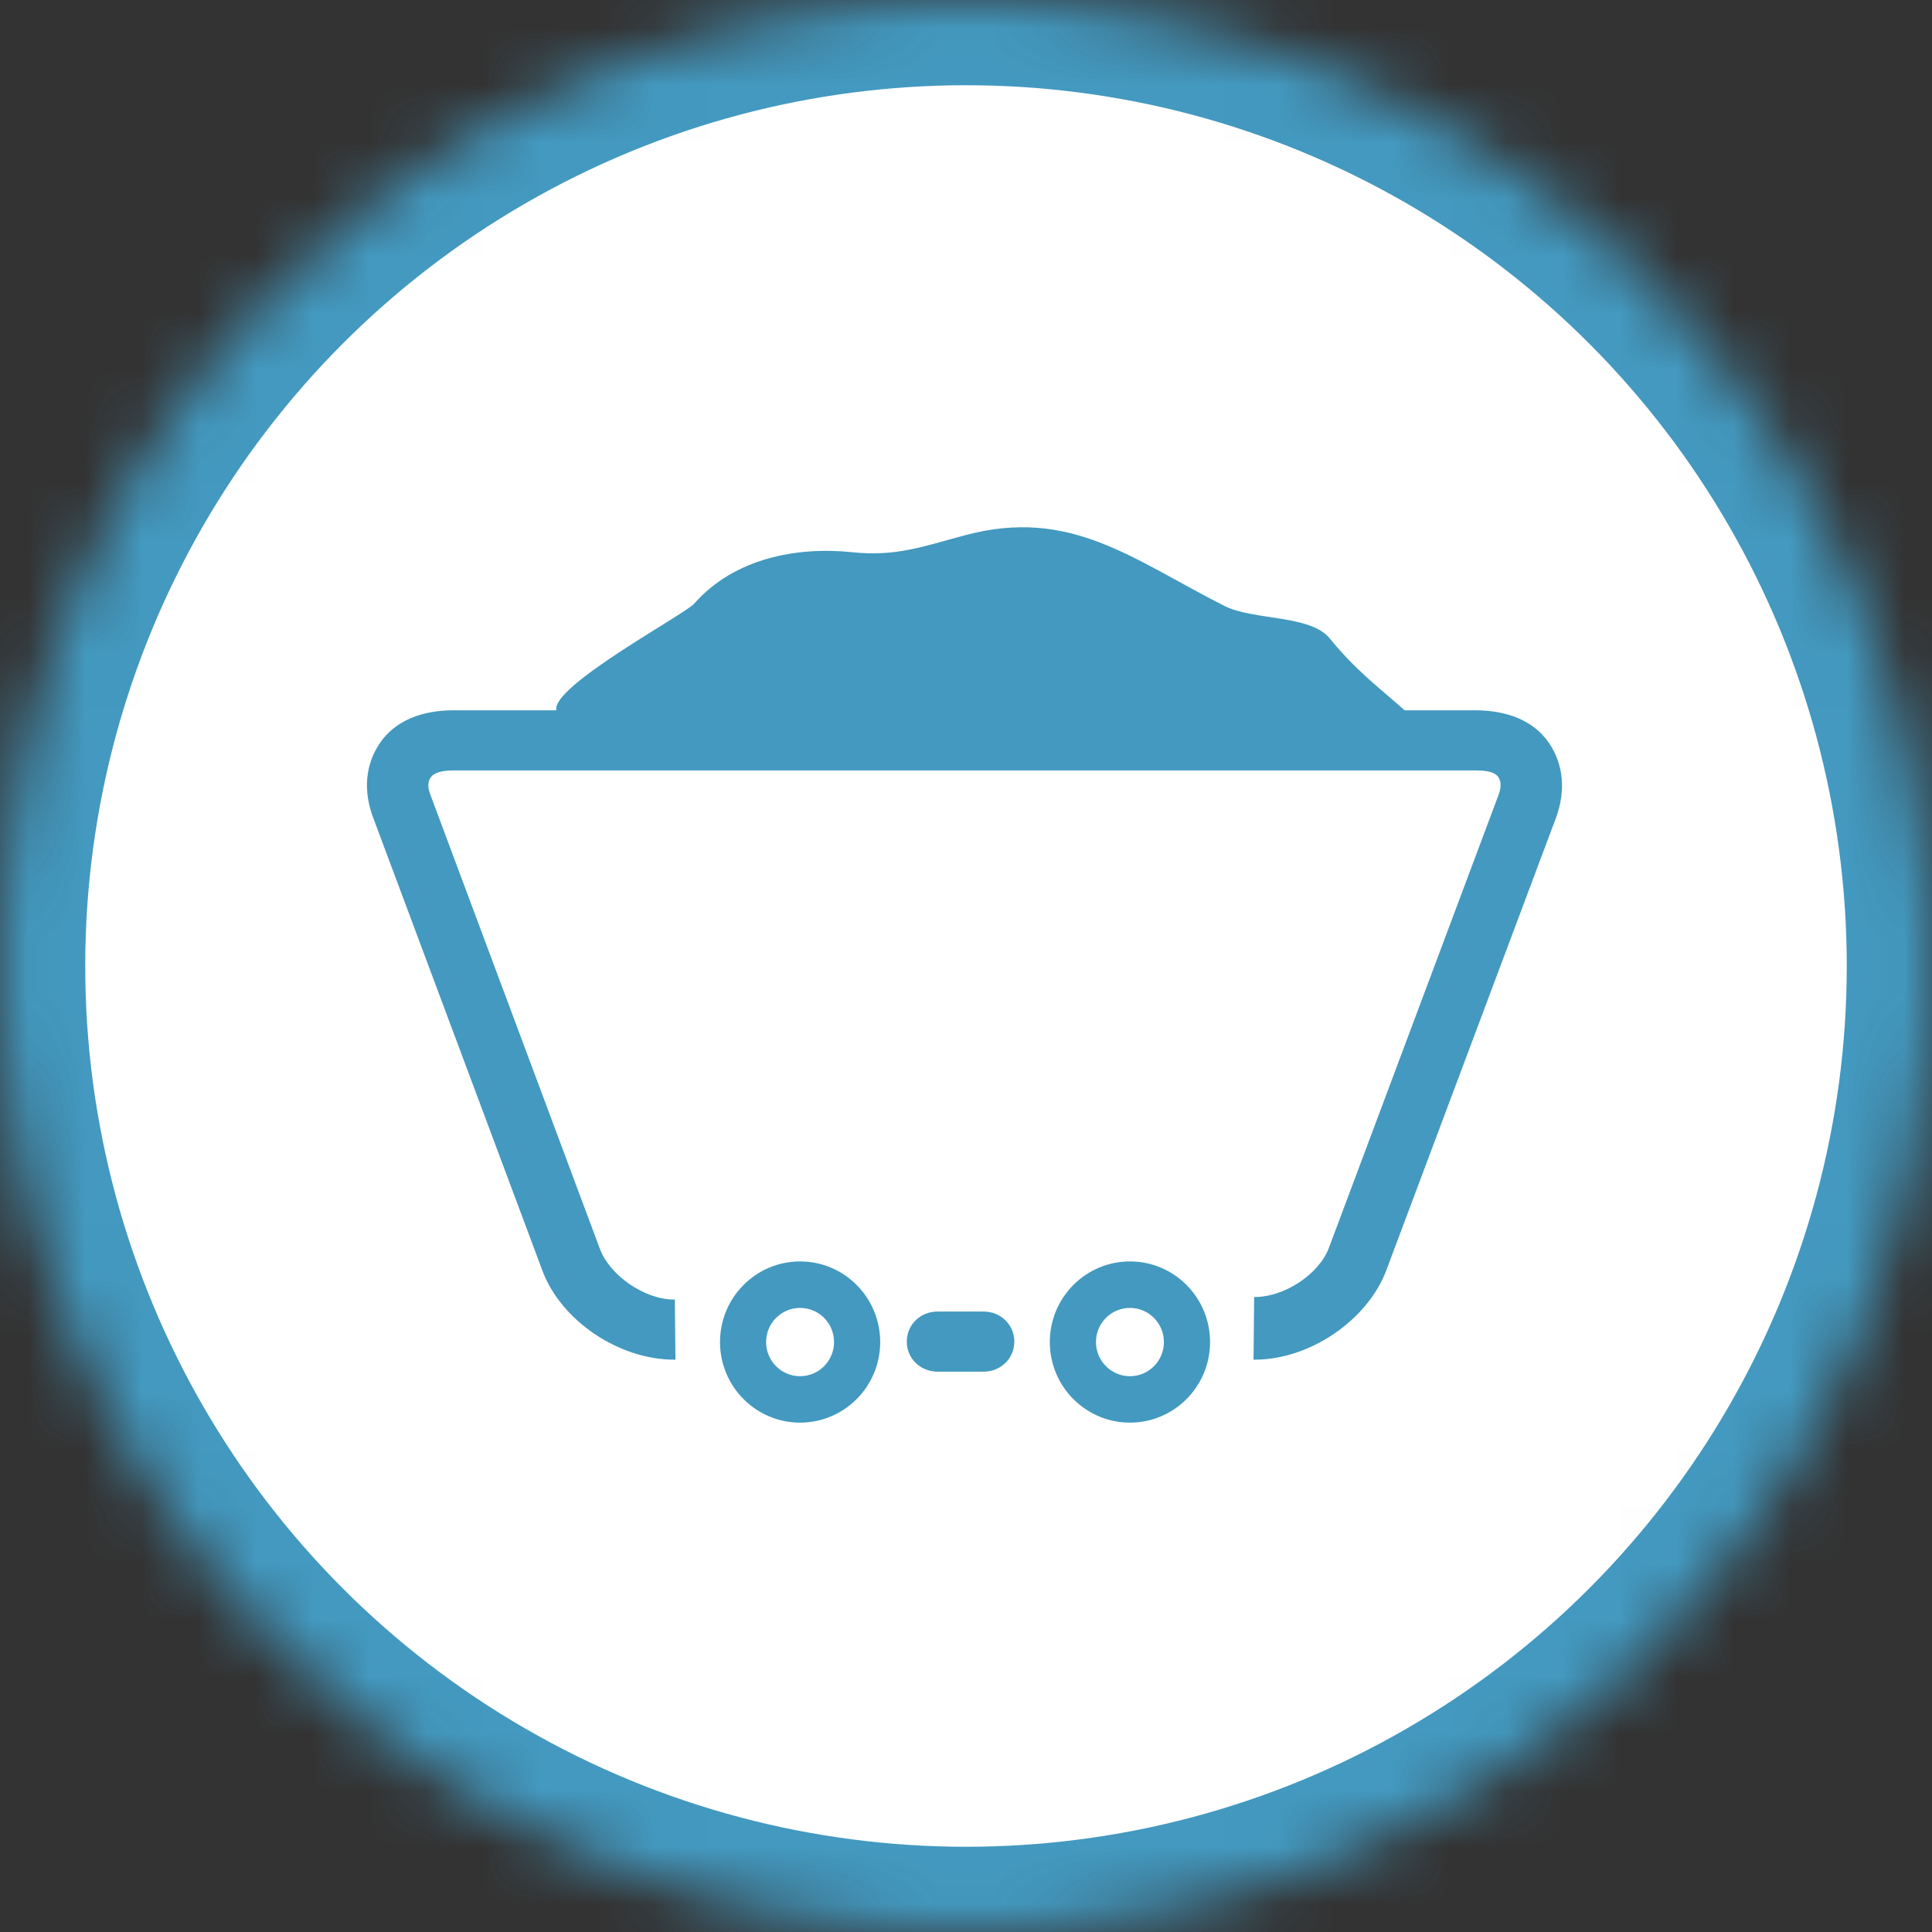 <?xml version="1.0" encoding="UTF-8" standalone="no"?>
<svg x="{{ include.x }}" y="{{ include.y }}" width="34px" height="34px" viewBox="0 0 34 34" version="1.1" xmlns="http://www.w3.org/2000/svg" xmlns:xlink="http://www.w3.org/1999/xlink">
    <rect x="0" y="0" width="34" height="34" fill="#333333" stroke="none"/>
    <!-- Generator: Sketch 39.1 (31720) - http://www.bohemiancoding.com/sketch -->
    <title>Group 4</title>
    <desc>Created with Sketch.</desc>
    <defs>
        <circle id="path-1" cx="17" cy="17" r="17"></circle>
        <mask id="mask-2" maskContentUnits="userSpaceOnUse" maskUnits="objectBoundingBox" x="0" y="0" width="34" height="34" fill="white">
            <use xlink:href="#path-1"></use>
        </mask>
    </defs>
    <g id="Page-1" stroke="none" stroke-width="1" fill="none" fill-rule="evenodd">
        <g id="Artboard" transform="translate(-446, -319)">
            <g id="Group-4" transform="translate(446, 319)">
                <use id="Oval" stroke="#4399C0" mask="url(#mask-2)" stroke-width="3" fill="#FFFFFF" xlink:href="#path-1"></use>
                <path d="M14.08,22.199 C13.302,22.199 12.671,22.834 12.671,23.618 C12.671,24.401 13.302,25.036 14.08,25.036 C14.858,25.036 15.49,24.401 15.49,23.618 C15.49,22.834 14.858,22.199 14.08,22.199 L14.08,22.199 Z M14.08,24.219 C13.75,24.219 13.482,23.95 13.482,23.618 C13.482,23.286 13.75,23.017 14.08,23.017 C14.41,23.017 14.678,23.286 14.678,23.618 C14.678,23.95 14.41,24.219 14.08,24.219 L14.08,24.219 Z" id="Fill-1" fill="#4399C0"></path>
                <path d="M19.885,22.199 C19.107,22.199 18.475,22.834 18.475,23.618 C18.475,24.401 19.107,25.036 19.885,25.036 C20.663,25.036 21.295,24.401 21.295,23.618 C21.295,22.834 20.664,22.199 19.885,22.199 L19.885,22.199 Z M19.885,24.219 C19.556,24.219 19.287,23.95 19.287,23.618 C19.287,23.286 19.555,23.017 19.885,23.017 C20.215,23.017 20.483,23.286 20.483,23.618 C20.483,23.95 20.215,24.219 19.885,24.219 L19.885,24.219 Z" id="Fill-2" fill="#4399C0"></path>
                <path d="M27.26,13.076 C26.992,12.681 26.52,12.5 25.959,12.5 L24.719,12.5 C24.241,12.076 23.863,11.801 23.403,11.237 C23.058,10.813 22.061,10.923 21.547,10.663 C19.928,9.843 18.838,8.922 16.984,9.419 C16.236,9.619 15.768,9.799 14.994,9.718 C14.032,9.618 12.926,9.819 12.218,10.622 C12.048,10.815 9.695,12.076 9.791,12.5 L7.981,12.5 C7.426,12.5 6.954,12.681 6.686,13.076 C6.431,13.45 6.388,13.911 6.566,14.387 L9.547,22.365 C9.875,23.242 10.89,23.928 11.865,23.928 L11.887,23.928 L11.876,22.87 L11.864,22.87 C11.337,22.87 10.73,22.44 10.559,21.983 L7.577,13.994 C7.547,13.912 7.506,13.79 7.579,13.683 C7.644,13.588 7.799,13.558 7.988,13.558 L25.953,13.558 C26.148,13.558 26.303,13.58 26.368,13.675 C26.44,13.781 26.399,13.915 26.369,13.997 L23.387,21.959 C23.215,22.419 22.61,22.829 22.071,22.825 L22.06,23.928 L22.081,23.928 C23.056,23.928 24.071,23.228 24.398,22.352 L27.381,14.397 C27.559,13.921 27.515,13.45 27.26,13.076" id="Fill-3" fill="#4399C0"></path>
                <path d="M17.309,23.081 L16.499,23.081 C16.2,23.081 15.958,23.31 15.958,23.61 C15.958,23.911 16.2,24.139 16.499,24.139 L17.309,24.139 C17.608,24.139 17.85,23.911 17.85,23.61 C17.85,23.31 17.608,23.081 17.309,23.081" id="Fill-4" fill="#4399C0"></path>
            </g>
        </g>
    </g>
</svg>

